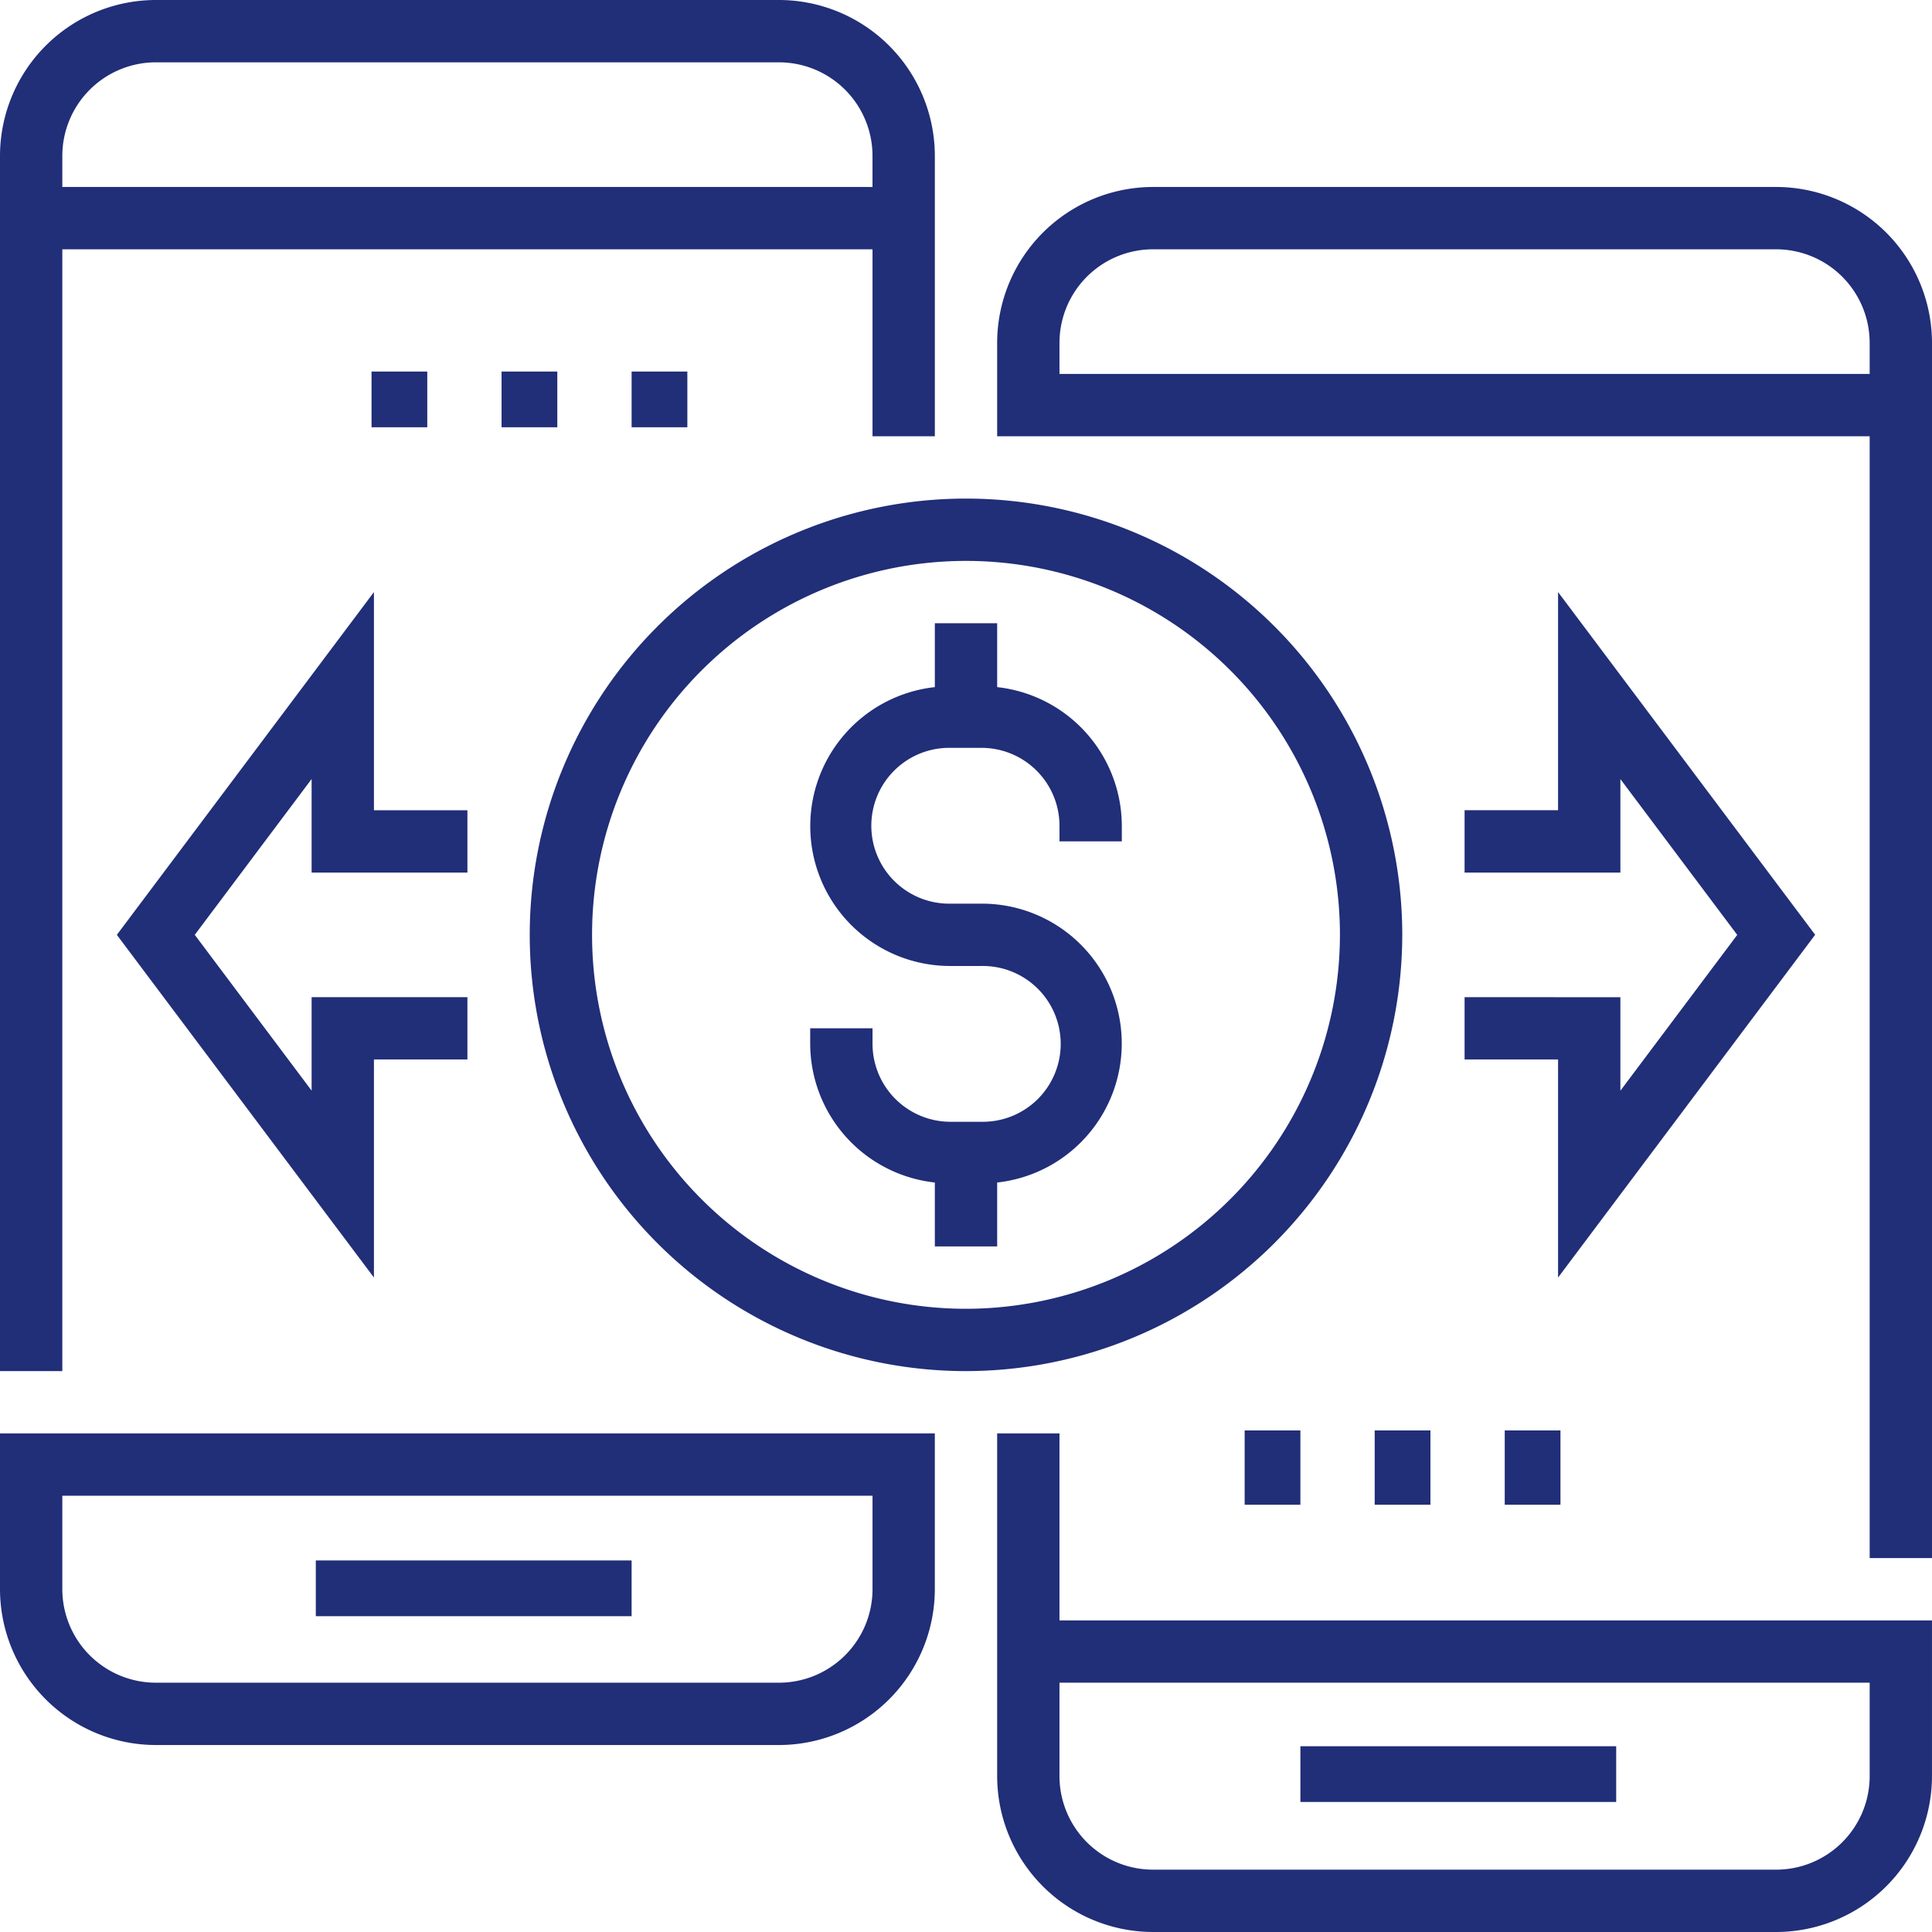 <svg xmlns="http://www.w3.org/2000/svg" width="104" height="104" viewBox="0 0 104 104">
  <g id="Grupo_230" data-name="Grupo 230" transform="translate(-1265 -1410.755)">
    <g id="money-transfer" transform="translate(1265 1410.755)">
      <g id="Grupo_229" data-name="Grupo 229">
        <g id="Grupo_49" data-name="Grupo 49">
          <g id="Grupo_48" data-name="Grupo 48">
            <path id="Caminho_86" data-name="Caminho 86" d="M182.968,151.484a23.484,23.484,0,1,0-23.484,23.484A23.51,23.51,0,0,0,182.968,151.484Zm-23.484,20.129a20.129,20.129,0,1,1,20.129-20.129A20.151,20.151,0,0,1,159.484,171.613Z" transform="translate(-107.484 -101.161)" fill="#212e78"/>
            <path id="Caminho_87" data-name="Caminho 87" d="M218.065,163.44V160H214.71v3.44a7.528,7.528,0,0,0,.839,15.011h1.677a4.194,4.194,0,1,1,0,8.387h-1.677a4.2,4.2,0,0,1-4.194-4.194v-.839H208v.839a7.531,7.531,0,0,0,6.71,7.463v3.44h3.355v-3.44a7.528,7.528,0,0,0-.839-15.011h-1.677a4.194,4.194,0,1,1,0-8.387h1.677a4.2,4.2,0,0,1,4.194,4.194v.839h3.355V170.9A7.531,7.531,0,0,0,218.065,163.44Z" transform="translate(-164.387 -126.452)" fill="#212e78"/>
            <path id="Caminho_88" data-name="Caminho 88" d="M3.355,13.419H46.968V23.484h3.355V8.387A8.4,8.4,0,0,0,41.935,0H8.387A8.4,8.4,0,0,0,0,8.387V73.806H3.355Zm0-5.032A5.038,5.038,0,0,1,8.387,3.355H41.935a5.038,5.038,0,0,1,5.032,5.032v1.677H3.355Z" fill="#212e78"/>
            <rect id="Retângulo_31" data-name="Retângulo 31" width="17" height="3" transform="translate(17 84)" fill="#212e78"/>
            <path id="Caminho_89" data-name="Caminho 89" d="M0,376.387a8.4,8.4,0,0,0,8.387,8.387H41.935a8.4,8.4,0,0,0,8.387-8.387V368H0Zm3.355-5.032H46.968v5.032a5.038,5.038,0,0,1-5.032,5.032H8.387a5.038,5.038,0,0,1-5.032-5.032Z" transform="translate(0 -290.839)" fill="#212e78"/>
            <path id="Caminho_90" data-name="Caminho 90" d="M297.935,48H264.387A8.4,8.4,0,0,0,256,56.387v5.032h46.968v60.387h3.355V56.387A8.4,8.4,0,0,0,297.935,48Zm5.032,10.065H259.355V56.387a5.038,5.038,0,0,1,5.032-5.032h33.548a5.038,5.038,0,0,1,5.032,5.032Z" transform="translate(-202.323 -37.935)" fill="#212e78"/>
            <rect id="Retângulo_32" data-name="Retângulo 32" width="17" height="3" transform="translate(70 94)" fill="#212e78"/>
            <path id="Caminho_91" data-name="Caminho 91" d="M259.355,368H256v18.452a8.4,8.4,0,0,0,8.387,8.387h33.548a8.4,8.4,0,0,0,8.387-8.387v-8.387H259.355Zm43.613,13.419v5.032a5.038,5.038,0,0,1-5.032,5.032H264.387a5.038,5.038,0,0,1-5.032-5.032v-5.032Z" transform="translate(-202.323 -290.839)" fill="#212e78"/>
            <path id="Caminho_92" data-name="Caminho 92" d="M376,173.806v3.355h5.032V188.9l13.839-18.452L381.032,152v11.742H376V167.1h8.387v-5.032l6.29,8.387-6.29,8.387v-5.032Z" transform="translate(-297.161 -120.129)" fill="#212e78"/>
            <path id="Caminho_93" data-name="Caminho 93" d="M48.871,167.1v-3.355H43.839V152L30,170.452,43.839,188.9V177.161h5.032v-3.355H40.484v5.032l-6.29-8.387,6.29-8.387V167.1Z" transform="translate(-23.71 -120.129)" fill="#212e78"/>
            <rect id="Retângulo_33" data-name="Retângulo 33" width="3" height="4" transform="translate(81 77)" fill="#212e78"/>
            <rect id="Retângulo_34" data-name="Retângulo 34" width="3" height="4" transform="translate(74 77)" fill="#212e78"/>
            <rect id="Retângulo_35" data-name="Retângulo 35" width="3" height="4" transform="translate(67 77)" fill="#212e78"/>
            <rect id="Retângulo_36" data-name="Retângulo 36" width="3" height="3" transform="translate(34 20)" fill="#212e78"/>
            <rect id="Retângulo_37" data-name="Retângulo 37" width="3" height="3" transform="translate(27 20)" fill="#212e78"/>
            <rect id="Retângulo_38" data-name="Retângulo 38" width="3" height="3" transform="translate(20 20)" fill="#212e78"/>
          </g>
        </g>
      </g>
    </g>
  </g>
</svg>
